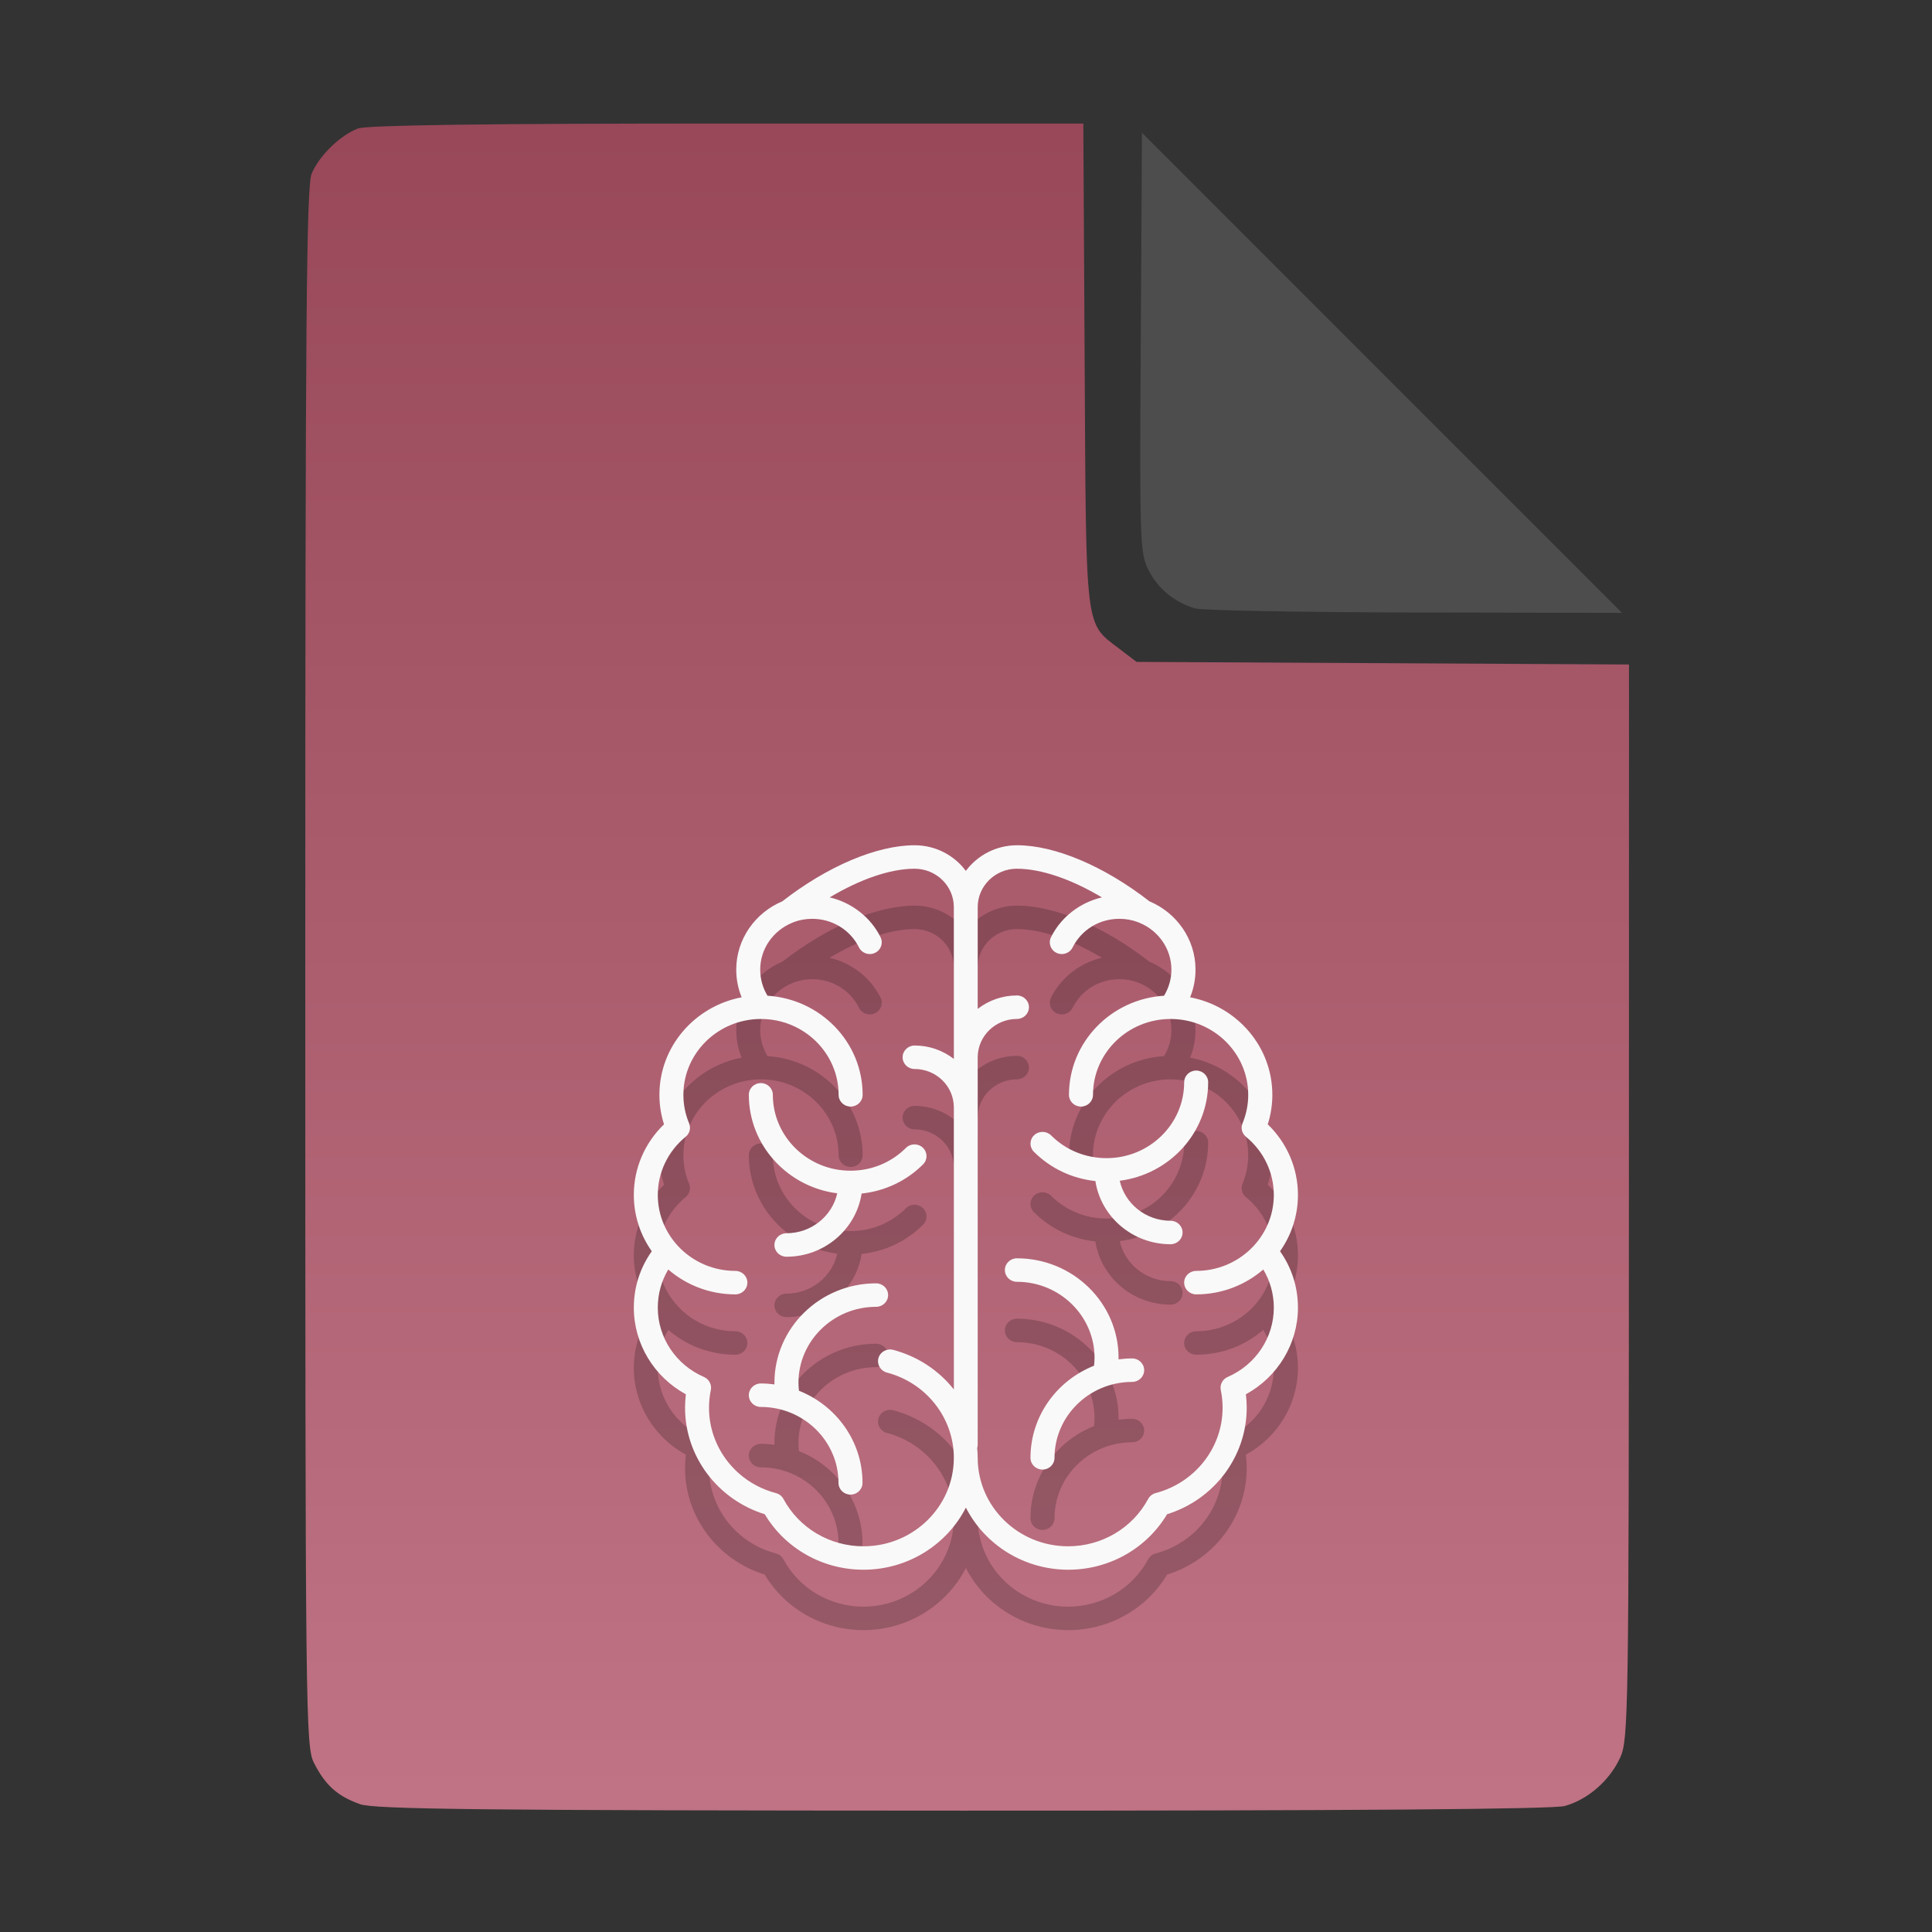 <?xml version="1.0" encoding="UTF-8" standalone="no"?>
<svg
   width="64"
   height="64"
   version="1.1"
   id="svg33319"
   sodipodi:docname="application-acad.svg"
   inkscape:version="1.3.2 (091e20ef0f, 2023-11-25)"
   xmlns:inkscape="http://www.inkscape.org/namespaces/inkscape"
   xmlns:sodipodi="http://sodipodi.sourceforge.net/DTD/sodipodi-0.dtd"
   xmlns:xlink="http://www.w3.org/1999/xlink"
   xmlns="http://www.w3.org/2000/svg"
   xmlns:svg="http://www.w3.org/2000/svg">
  <rect width="100%" height="100%" fill="#333333" stroke="none"/>
  <defs
     id="defs33323">
    <inkscape:path-effect
       effect="powerclip"
       id="path-effect865"
       is_visible="true"
       lpeversion="1"
       inverse="true"
       flatten="false"
       hide_clip="false"
       message="Use fill-rule evenodd on &lt;b&gt;fill and stroke&lt;/b&gt; dialog if no flatten result after convert clip to paths." />
    <clipPath
       clipPathUnits="userSpaceOnUse"
       id="clipPath861">
      <path
         style="display:block;fill:#4d4d4d"
         d="M 54,22 36,4 V 19.188 C 36,20.747 37.255,22 38.812,22 Z"
         id="path863" />
    </clipPath>
    <linearGradient
       id="linearGradient5"
       inkscape:collect="always">
      <stop
         style="stop-color:#984859;stop-opacity:1;"
         offset="0"
         id="stop5" />
      <stop
         style="stop-color:#bf7384;stop-opacity:1;"
         offset="1"
         id="stop6" />
    </linearGradient>
    <linearGradient
       inkscape:collect="always"
       xlink:href="#linearGradient5"
       id="linearGradient7"
       x1="27.407"
       y1="4.397"
       x2="27.407"
       y2="59.519"
       gradientUnits="userSpaceOnUse" />
  </defs>
  <sodipodi:namedview
     id="namedview33321"
     pagecolor="#f5f7fa"
     bordercolor="#111111"
     borderopacity="1"
     inkscape:showpageshadow="0"
     inkscape:pageopacity="0"
     inkscape:pagecheckerboard="1"
     inkscape:deskcolor="#d1d1d1"
     showgrid="false"
     inkscape:zoom="6.4765626"
     inkscape:cx="32.270205"
     inkscape:cy="44.082026"
     inkscape:window-width="1489"
     inkscape:window-height="738"
     inkscape:window-x="82"
     inkscape:window-y="310"
     inkscape:window-maximized="0"
     inkscape:current-layer="svg33319" />
  <path
     style="fill:url(#linearGradient7);stroke:none;stroke-width:0.154"
     d="M 11.917,59.762 C 11.179,59.499 10.779,59.14 10.406,58.409 10.122,57.854 10.113,57.048 10.113,32.04 c 0,-21.561 0.035,-25.878 0.213,-26.293 0.257,-0.601 0.943,-1.267 1.534,-1.491 0.293,-0.111 4.272,-0.164 12.231,-0.164 h 11.796 l 0.044,7.99 c 0.049,8.921 0.002,8.534 1.151,9.411 l 0.567,0.433 8.157,0.043 8.157,0.043 -0.003,17.791 c -0.003,16.927 -0.017,17.821 -0.287,18.415 -0.346,0.761 -1.07,1.395 -1.838,1.608 -0.381,0.106 -7.078,0.157 -19.952,0.154 -15.942,-0.005 -19.482,-0.043 -19.967,-0.216 z"
     id="path3" />
  <path
     opacity="0.75"
     fill="#fbfbfb"
     d="m 30.3,30 c -1.254,0 -2.889,0.693 -4.384,1.857 -0.897,0.377 -1.527,1.249 -1.527,2.263 0,0.318 0.061,0.628 0.179,0.917 -1.55,0.294 -2.724,1.629 -2.724,3.23 0,0.333 0.051,0.661 0.152,0.978 -0.639,0.617 -1,1.454 -1,2.339 0,0.692 0.22,1.334 0.595,1.865 -0.389,0.55 -0.595,1.193 -0.595,1.868 0,1.197 0.667,2.293 1.724,2.871 -0.018,0.148 -0.027,0.297 -0.027,0.446 0,1.614 1.078,3.041 2.64,3.527 0.68,1.137 1.916,1.838 3.27,1.838 1.484,0 2.771,-0.839 3.393,-2.057 0.622,1.218 1.909,2.057 3.393,2.057 1.354,0 2.592,-0.701 3.272,-1.838 1.563,-0.486 2.638,-1.913 2.638,-3.527 0,-0.149 -0.009,-0.298 -0.027,-0.446 1.057,-0.578 1.724,-1.675 1.724,-2.871 0,-0.676 -0.204,-1.318 -0.593,-1.868 0.374,-0.53 0.593,-1.173 0.593,-1.865 0,-0.885 -0.361,-1.723 -1,-2.339 0.101,-0.317 0.152,-0.645 0.152,-0.978 0,-1.6 -1.174,-2.936 -2.724,-3.23 0.118,-0.289 0.179,-0.599 0.179,-0.917 0,-1.014 -0.63,-1.886 -1.527,-2.263 C 36.581,30.693 34.947,30 33.692,30 32.995,30 32.376,30.336 31.995,30.85 31.614,30.336 30.996,30 30.298,30 m 0,0.778 c 0.716,0 1.299,0.57 1.299,1.27 v 5.03 c -0.357,-0.277 -0.808,-0.444 -1.299,-0.444 -0.22,0 -0.398,0.174 -0.398,0.389 0,0.215 0.178,0.389 0.398,0.389 0.716,0 1.299,0.57 1.299,1.27 v 9.344 c -0.494,-0.624 -1.191,-1.094 -2.01,-1.31 -0.212,-0.056 -0.431,0.067 -0.488,0.275 -0.057,0.207 0.069,0.421 0.281,0.477 1.306,0.343 2.217,1.505 2.217,2.826 0,1.615 -1.344,2.929 -2.995,2.929 -1.115,0 -2.13,-0.602 -2.65,-1.569 -0.052,-0.096 -0.143,-0.166 -0.25,-0.194 -1.305,-0.343 -2.215,-1.504 -2.215,-2.824 0,-0.197 0.02,-0.396 0.06,-0.589 0.037,-0.179 -0.058,-0.359 -0.228,-0.433 C 22.39,47.21 21.79,46.31 21.79,45.318 c 0,-0.451 0.119,-0.882 0.347,-1.264 0.594,0.512 1.371,0.824 2.223,0.824 0.22,0 0.398,-0.174 0.398,-0.389 0,-0.215 -0.178,-0.389 -0.398,-0.389 -1.418,0 -2.57,-1.129 -2.57,-2.515 0,-0.746 0.337,-1.45 0.924,-1.929 0.133,-0.108 0.178,-0.288 0.113,-0.444 -0.126,-0.302 -0.189,-0.62 -0.189,-0.944 0,-1.386 1.152,-2.513 2.57,-2.513 1.418,0 2.572,1.127 2.572,2.513 0,0.215 0.178,0.389 0.398,0.389 0.22,0 0.398,-0.174 0.398,-0.389 0,-1.744 -1.395,-3.174 -3.151,-3.283 -0.159,-0.26 -0.242,-0.557 -0.242,-0.864 0,-0.693 0.43,-1.288 1.043,-1.546 0.024,-0.007 0.046,-0.017 0.068,-0.029 0.19,-0.071 0.395,-0.109 0.61,-0.109 0.666,0 1.261,0.364 1.552,0.949 0.096,0.193 0.333,0.273 0.53,0.179 0.198,-0.094 0.279,-0.325 0.183,-0.519 -0.332,-0.669 -0.961,-1.149 -1.685,-1.319 1.015,-0.605 2.01,-0.949 2.812,-0.949 m 3.393,0 c 0.798,0 1.797,0.344 2.812,0.949 -0.724,0.17 -1.353,0.651 -1.685,1.319 -0.096,0.193 -0.014,0.425 0.183,0.519 0.198,0.094 0.436,0.014 0.532,-0.179 0.291,-0.586 0.885,-0.949 1.55,-0.949 0.215,0 0.421,0.038 0.61,0.109 0.022,0.011 0.047,0.022 0.07,0.029 0.613,0.258 1.043,0.853 1.043,1.546 0,0.307 -0.085,0.604 -0.244,0.864 -1.756,0.109 -3.149,1.539 -3.149,3.283 0,0.215 0.178,0.389 0.398,0.389 0.22,0 0.398,-0.174 0.398,-0.389 0,-1.386 1.152,-2.513 2.57,-2.513 1.418,0 2.572,1.127 2.572,2.513 0,0.324 -0.064,0.641 -0.189,0.944 -0.065,0.157 -0.019,0.336 0.113,0.444 0.587,0.48 0.924,1.183 0.924,1.929 0,1.386 -1.154,2.515 -2.572,2.515 -0.22,0 -0.398,0.174 -0.398,0.389 0,0.215 0.178,0.389 0.398,0.389 0.852,0 1.629,-0.312 2.223,-0.824 0.228,0.382 0.349,0.813 0.349,1.264 0,0.991 -0.6,1.892 -1.529,2.296 -0.17,0.074 -0.265,0.254 -0.228,0.433 0.04,0.193 0.06,0.392 0.06,0.589 0,1.32 -0.912,2.48 -2.217,2.824 -0.107,0.028 -0.196,0.099 -0.248,0.194 -0.52,0.967 -1.537,1.569 -2.652,1.569 -1.652,0 -2.995,-1.314 -2.995,-2.929 0,-0.109 -0.006,-0.219 -0.016,-0.326 0.01,-0.033 0.016,-0.067 0.016,-0.103 V 37.024 c 0,-0.7 0.583,-1.27 1.299,-1.27 0.22,0 0.398,-0.174 0.398,-0.389 0,-0.215 -0.178,-0.389 -0.398,-0.389 -0.49,0 -0.941,0.167 -1.299,0.444 v -3.373 c 0,-0.7 0.583,-1.27 1.299,-1.27 m 5.938,6.686 c -0.22,0 -0.398,0.174 -0.398,0.389 0,1.386 -1.152,2.513 -2.57,2.513 -0.697,0 -1.349,-0.266 -1.837,-0.753 -0.154,-0.153 -0.407,-0.156 -0.564,-0.006 -0.157,0.15 -0.16,0.396 -0.006,0.549 0.551,0.55 1.264,0.887 2.036,0.969 0.183,1.183 1.23,2.093 2.49,2.093 0.22,0 0.398,-0.174 0.398,-0.389 0,-0.215 -0.178,-0.389 -0.398,-0.389 -0.824,0 -1.514,-0.569 -1.683,-1.325 1.65,-0.211 2.929,-1.592 2.929,-3.262 0,-0.215 -0.178,-0.389 -0.398,-0.389 m -14.42,0.416 c -0.22,0 -0.398,0.172 -0.398,0.387 0,1.67 1.279,3.054 2.929,3.264 -0.169,0.756 -0.859,1.323 -1.683,1.323 -0.22,0 -0.398,0.174 -0.398,0.389 0,0.215 0.178,0.389 0.398,0.389 1.26,0 2.308,-0.91 2.49,-2.093 0.772,-0.082 1.484,-0.416 2.036,-0.967 0.154,-0.153 0.151,-0.401 -0.006,-0.551 -0.157,-0.15 -0.408,-0.148 -0.562,0.006 -0.488,0.487 -1.14,0.755 -1.837,0.755 -1.418,0 -2.572,-1.129 -2.572,-2.515 0,-0.215 -0.178,-0.387 -0.398,-0.387 m 8.483,5.804 c -0.22,0 -0.398,0.174 -0.398,0.389 0,0.215 0.178,0.389 0.398,0.389 1.418,0 2.572,1.129 2.572,2.515 0,0.089 -0.006,0.177 -0.016,0.265 -1.234,0.489 -2.106,1.673 -2.106,3.052 0,0.215 0.178,0.389 0.398,0.389 0.22,0 0.398,-0.174 0.398,-0.389 0,-1.386 1.154,-2.515 2.572,-2.515 0.22,0 0.398,-0.174 0.398,-0.389 0,-0.215 -0.178,-0.389 -0.398,-0.389 -0.153,0 -0.305,0.011 -0.452,0.031 0,-0.019 0.002,-0.037 0.002,-0.055 0,-1.815 -1.511,-3.293 -3.368,-3.293 m -4.664,0.829 c -1.856,0 -3.368,1.478 -3.368,3.293 0,0.019 0.002,0.036 0.002,0.055 -0.148,-0.019 -0.299,-0.031 -0.452,-0.031 -0.22,0 -0.398,0.174 -0.398,0.389 0,0.215 0.178,0.389 0.398,0.389 1.418,0 2.572,1.129 2.572,2.515 0,0.215 0.178,0.389 0.398,0.389 0.22,0 0.398,-0.174 0.398,-0.389 0,-1.379 -0.872,-2.564 -2.106,-3.052 -0.009,-0.088 -0.016,-0.176 -0.016,-0.265 0,-1.386 1.154,-2.515 2.572,-2.515 0.22,0 0.398,-0.174 0.398,-0.389 0,-0.215 -0.178,-0.389 -0.398,-0.389"
     id="path9-1"
     style="fill:#000000;opacity:0.2" />
  <path
     opacity="0.75"
     fill="#fbfbfb"
     d="m 30.3,28 c -1.254,0 -2.889,0.693 -4.384,1.857 -0.897,0.377 -1.527,1.249 -1.527,2.263 0,0.318 0.061,0.628 0.179,0.917 -1.55,0.294 -2.724,1.629 -2.724,3.23 0,0.333 0.051,0.661 0.152,0.978 -0.639,0.617 -1,1.454 -1,2.339 0,0.692 0.22,1.334 0.595,1.865 -0.389,0.55 -0.595,1.193 -0.595,1.868 0,1.197 0.667,2.293 1.724,2.871 -0.018,0.148 -0.027,0.297 -0.027,0.446 0,1.614 1.078,3.041 2.64,3.527 0.68,1.137 1.916,1.838 3.27,1.838 1.484,0 2.771,-0.839 3.393,-2.057 0.622,1.218 1.909,2.057 3.393,2.057 1.354,0 2.592,-0.701 3.272,-1.838 1.563,-0.486 2.638,-1.913 2.638,-3.527 0,-0.149 -0.009,-0.298 -0.027,-0.446 1.057,-0.578 1.724,-1.675 1.724,-2.871 0,-0.676 -0.204,-1.318 -0.593,-1.868 0.374,-0.53 0.593,-1.173 0.593,-1.865 0,-0.885 -0.361,-1.723 -1,-2.339 0.101,-0.317 0.152,-0.645 0.152,-0.978 0,-1.6 -1.174,-2.936 -2.724,-3.23 0.118,-0.289 0.179,-0.599 0.179,-0.917 0,-1.014 -0.63,-1.886 -1.527,-2.263 C 36.581,28.693 34.947,28 33.692,28 32.995,28 32.376,28.336 31.995,28.85 31.614,28.336 30.996,28 30.298,28 m 0,0.778 c 0.716,0 1.299,0.57 1.299,1.27 v 5.03 c -0.357,-0.277 -0.808,-0.444 -1.299,-0.444 -0.22,0 -0.398,0.174 -0.398,0.389 0,0.215 0.178,0.389 0.398,0.389 0.716,0 1.299,0.57 1.299,1.27 v 9.344 c -0.494,-0.624 -1.191,-1.094 -2.01,-1.31 -0.212,-0.056 -0.431,0.067 -0.488,0.275 -0.057,0.207 0.069,0.421 0.281,0.477 1.306,0.343 2.217,1.505 2.217,2.826 0,1.615 -1.344,2.929 -2.995,2.929 -1.115,0 -2.13,-0.602 -2.65,-1.569 -0.052,-0.096 -0.143,-0.166 -0.25,-0.194 -1.305,-0.343 -2.215,-1.504 -2.215,-2.824 0,-0.197 0.02,-0.396 0.06,-0.589 0.037,-0.179 -0.058,-0.359 -0.228,-0.433 C 22.39,45.21 21.79,44.31 21.79,43.318 c 0,-0.451 0.119,-0.882 0.347,-1.264 0.594,0.512 1.371,0.824 2.223,0.824 0.22,0 0.398,-0.174 0.398,-0.389 0,-0.215 -0.178,-0.389 -0.398,-0.389 -1.418,0 -2.57,-1.129 -2.57,-2.515 0,-0.746 0.337,-1.45 0.924,-1.929 0.133,-0.108 0.178,-0.288 0.113,-0.444 -0.126,-0.302 -0.189,-0.62 -0.189,-0.944 0,-1.386 1.152,-2.513 2.57,-2.513 1.418,0 2.572,1.127 2.572,2.513 0,0.215 0.178,0.389 0.398,0.389 0.22,0 0.398,-0.174 0.398,-0.389 0,-1.744 -1.395,-3.174 -3.151,-3.283 -0.159,-0.26 -0.242,-0.557 -0.242,-0.864 0,-0.693 0.43,-1.288 1.043,-1.546 0.024,-0.007 0.046,-0.017 0.068,-0.029 0.19,-0.071 0.395,-0.109 0.61,-0.109 0.666,0 1.261,0.364 1.552,0.949 0.096,0.193 0.333,0.273 0.53,0.179 0.198,-0.094 0.279,-0.325 0.183,-0.519 -0.332,-0.669 -0.961,-1.149 -1.685,-1.319 1.015,-0.605 2.01,-0.949 2.812,-0.949 m 3.393,0 c 0.798,0 1.797,0.344 2.812,0.949 -0.724,0.17 -1.353,0.651 -1.685,1.319 -0.096,0.193 -0.014,0.425 0.183,0.519 0.198,0.094 0.436,0.014 0.532,-0.179 0.291,-0.586 0.885,-0.949 1.55,-0.949 0.215,0 0.421,0.038 0.61,0.109 0.022,0.011 0.047,0.022 0.07,0.029 0.613,0.258 1.043,0.853 1.043,1.546 0,0.307 -0.085,0.604 -0.244,0.864 -1.756,0.109 -3.149,1.539 -3.149,3.283 0,0.215 0.178,0.389 0.398,0.389 0.22,0 0.398,-0.174 0.398,-0.389 0,-1.386 1.152,-2.513 2.57,-2.513 1.418,0 2.572,1.127 2.572,2.513 0,0.324 -0.064,0.641 -0.189,0.944 -0.065,0.157 -0.019,0.336 0.113,0.444 0.587,0.48 0.924,1.183 0.924,1.929 0,1.386 -1.154,2.515 -2.572,2.515 -0.22,0 -0.398,0.174 -0.398,0.389 0,0.215 0.178,0.389 0.398,0.389 0.852,0 1.629,-0.312 2.223,-0.824 0.228,0.382 0.349,0.813 0.349,1.264 0,0.991 -0.6,1.892 -1.529,2.296 -0.17,0.074 -0.265,0.254 -0.228,0.433 0.04,0.193 0.06,0.392 0.06,0.589 0,1.32 -0.912,2.48 -2.217,2.824 -0.107,0.028 -0.196,0.099 -0.248,0.194 -0.52,0.967 -1.537,1.569 -2.652,1.569 -1.652,0 -2.995,-1.314 -2.995,-2.929 0,-0.109 -0.006,-0.219 -0.016,-0.326 0.01,-0.033 0.016,-0.067 0.016,-0.103 V 35.024 c 0,-0.7 0.583,-1.27 1.299,-1.27 0.22,0 0.398,-0.174 0.398,-0.389 0,-0.215 -0.178,-0.389 -0.398,-0.389 -0.49,0 -0.941,0.167 -1.299,0.444 v -3.373 c 0,-0.7 0.583,-1.27 1.299,-1.27 m 5.938,6.686 c -0.22,0 -0.398,0.174 -0.398,0.389 0,1.386 -1.152,2.513 -2.57,2.513 -0.697,0 -1.349,-0.266 -1.837,-0.753 -0.154,-0.153 -0.407,-0.156 -0.564,-0.006 -0.157,0.15 -0.16,0.396 -0.006,0.549 0.551,0.55 1.264,0.887 2.036,0.969 0.183,1.183 1.23,2.093 2.49,2.093 0.22,0 0.398,-0.174 0.398,-0.389 0,-0.215 -0.178,-0.389 -0.398,-0.389 -0.824,0 -1.514,-0.569 -1.683,-1.325 1.65,-0.211 2.929,-1.592 2.929,-3.262 0,-0.215 -0.178,-0.389 -0.398,-0.389 m -14.42,0.416 c -0.22,0 -0.398,0.172 -0.398,0.387 0,1.67 1.279,3.054 2.929,3.264 -0.169,0.756 -0.859,1.323 -1.683,1.323 -0.22,0 -0.398,0.174 -0.398,0.389 0,0.215 0.178,0.389 0.398,0.389 1.26,0 2.308,-0.91 2.49,-2.093 0.772,-0.082 1.484,-0.416 2.036,-0.967 0.154,-0.153 0.151,-0.401 -0.006,-0.551 -0.157,-0.15 -0.408,-0.148 -0.562,0.006 -0.488,0.487 -1.14,0.755 -1.837,0.755 -1.418,0 -2.572,-1.129 -2.572,-2.515 0,-0.215 -0.178,-0.387 -0.398,-0.387 m 8.483,5.804 c -0.22,0 -0.398,0.174 -0.398,0.389 0,0.215 0.178,0.389 0.398,0.389 1.418,0 2.572,1.129 2.572,2.515 0,0.089 -0.006,0.177 -0.016,0.265 -1.234,0.489 -2.106,1.673 -2.106,3.052 0,0.215 0.178,0.389 0.398,0.389 0.22,0 0.398,-0.174 0.398,-0.389 0,-1.386 1.154,-2.515 2.572,-2.515 0.22,0 0.398,-0.174 0.398,-0.389 0,-0.215 -0.178,-0.389 -0.398,-0.389 -0.153,0 -0.305,0.011 -0.452,0.031 0,-0.019 0.002,-0.037 0.002,-0.055 0,-1.815 -1.511,-3.293 -3.368,-3.293 m -4.664,0.829 c -1.856,0 -3.368,1.478 -3.368,3.293 0,0.019 0.002,0.036 0.002,0.055 -0.148,-0.019 -0.299,-0.031 -0.452,-0.031 -0.22,0 -0.398,0.174 -0.398,0.389 0,0.215 0.178,0.389 0.398,0.389 1.418,0 2.572,1.129 2.572,2.515 0,0.215 0.178,0.389 0.398,0.389 0.22,0 0.398,-0.174 0.398,-0.389 0,-1.379 -0.872,-2.564 -2.106,-3.052 -0.009,-0.088 -0.016,-0.176 -0.016,-0.265 0,-1.386 1.154,-2.515 2.572,-2.515 0.22,0 0.398,-0.174 0.398,-0.389 0,-0.215 -0.178,-0.389 -0.398,-0.389"
     id="path9"
     style="opacity:1;fill:#f9f9f9" />
  <g
     aria-label="LOG"
     id="text1753"
     style="font-size:2.822px;line-height:0;font-family:Cantarell;-inkscape-font-specification:Cantarell;letter-spacing:0.206px;fill:none;stroke:#f5f7fa;stroke-width:0.265"
     transform="matrix(3.78,0,0,3.78,-5.935,4.236)" />
  <path
     style="fill:#4d4d4d;stroke:none;stroke-width:0.154;fill-opacity:1"
     d="m 39.591,20.156 c -0.69,-0.209 -1.229,-0.651 -1.541,-1.263 -0.288,-0.564 -0.3,-0.908 -0.261,-7.543 l 0.04,-6.952 7.951,7.952 7.951,7.952 -6.87,-0.013 c -3.779,-0.007 -7.05,-0.068 -7.27,-0.134 z"
     id="path4" />
</svg>
